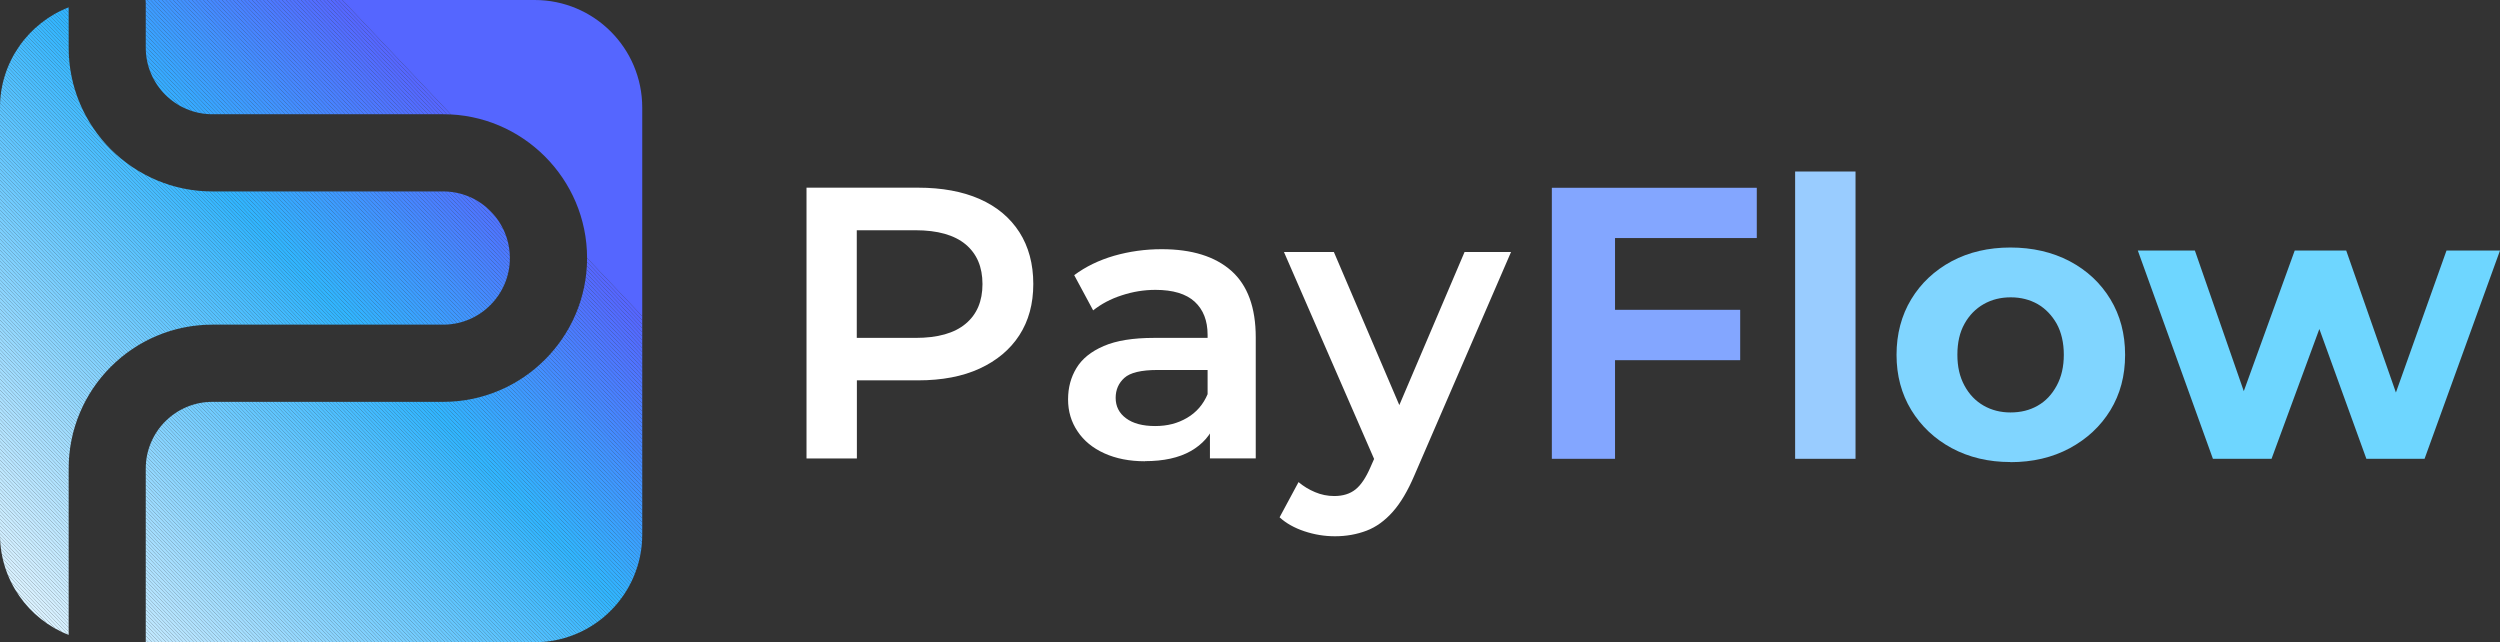 <?xml version="1.0" encoding="UTF-8"?>
<svg id="Layer_1" data-name="Layer 1" xmlns="http://www.w3.org/2000/svg" xmlns:xlink="http://www.w3.org/1999/xlink" viewBox="0 0 224.33 57.63">
  <rect x="0" y="0" width="224.33" height="57.63" fill="#333333" stroke="none"/>
  <defs>
    <style>
      .cls-1 {
        fill: #4094ff;
      }

      .cls-1, .cls-2, .cls-3, .cls-4, .cls-5, .cls-6, .cls-7, .cls-8, .cls-9, .cls-10, .cls-11, .cls-12, .cls-13, .cls-14, .cls-15, .cls-16, .cls-17, .cls-18, .cls-19, .cls-20, .cls-21, .cls-22, .cls-23, .cls-24, .cls-25, .cls-26, .cls-27, .cls-28, .cls-29, .cls-30, .cls-31, .cls-32, .cls-33, .cls-34, .cls-35, .cls-36, .cls-37, .cls-38, .cls-39, .cls-40, .cls-41, .cls-42, .cls-43, .cls-44, .cls-45, .cls-46, .cls-47, .cls-48, .cls-49, .cls-50, .cls-51, .cls-52, .cls-53, .cls-54, .cls-55, .cls-56, .cls-57, .cls-58, .cls-59, .cls-60, .cls-61, .cls-62, .cls-63, .cls-64, .cls-65, .cls-66, .cls-67, .cls-68, .cls-69, .cls-70, .cls-71, .cls-72, .cls-73, .cls-74, .cls-75, .cls-76, .cls-77, .cls-78, .cls-79, .cls-80, .cls-81, .cls-82, .cls-83, .cls-84, .cls-85, .cls-86, .cls-87, .cls-88, .cls-89, .cls-90, .cls-91, .cls-92, .cls-93, .cls-94, .cls-95, .cls-96, .cls-97, .cls-98, .cls-99, .cls-100, .cls-101, .cls-102, .cls-103, .cls-104, .cls-105, .cls-106, .cls-107, .cls-108, .cls-109, .cls-110, .cls-111, .cls-112, .cls-113, .cls-114, .cls-115, .cls-116, .cls-117, .cls-118, .cls-119, .cls-120, .cls-121, .cls-122, .cls-123, .cls-124, .cls-125, .cls-126, .cls-127, .cls-128, .cls-129, .cls-130, .cls-131, .cls-132, .cls-133, .cls-134, .cls-135, .cls-136, .cls-137, .cls-138, .cls-139, .cls-140, .cls-141, .cls-142, .cls-143, .cls-144, .cls-145, .cls-146, .cls-147, .cls-148, .cls-149, .cls-150, .cls-151, .cls-152, .cls-153, .cls-154, .cls-155, .cls-156, .cls-157, .cls-158, .cls-159, .cls-160, .cls-161, .cls-162, .cls-163, .cls-164, .cls-165, .cls-166, .cls-167, .cls-168, .cls-169, .cls-170, .cls-171, .cls-172, .cls-173, .cls-174, .cls-175, .cls-176, .cls-177, .cls-178, .cls-179, .cls-180, .cls-181, .cls-182, .cls-183, .cls-184, .cls-185, .cls-186, .cls-187, .cls-188, .cls-189, .cls-190, .cls-191, .cls-192, .cls-193, .cls-194, .cls-195, .cls-196, .cls-197, .cls-198, .cls-199, .cls-200, .cls-201, .cls-202, .cls-203, .cls-204, .cls-205, .cls-206, .cls-207, .cls-208, .cls-209, .cls-210, .cls-211, .cls-212, .cls-213, .cls-214, .cls-215, .cls-216, .cls-217, .cls-218, .cls-219, .cls-220, .cls-221, .cls-222, .cls-223, .cls-224, .cls-225, .cls-226, .cls-227, .cls-228, .cls-229, .cls-230, .cls-231, .cls-232, .cls-233, .cls-234, .cls-235, .cls-236, .cls-237, .cls-238, .cls-239, .cls-240, .cls-241, .cls-242, .cls-243, .cls-244, .cls-245, .cls-246, .cls-247, .cls-248, .cls-249, .cls-250, .cls-251, .cls-252, .cls-253, .cls-254, .cls-255, .cls-256, .cls-257, .cls-258, .cls-259, .cls-260, .cls-261, .cls-262, .cls-263, .cls-264, .cls-265, .cls-266, .cls-267, .cls-268, .cls-269, .cls-270, .cls-271, .cls-272 {
        stroke-width: 0px;
      }

      .cls-2 {
        fill: #4193ff;
      }

      .cls-3 {
        fill: #ddf3ff;
      }

      .cls-4 {
        fill: #43bbff;
      }

      .cls-5 {
        fill: #3bb9ff;
      }

      .cls-6 {
        fill: #4e76ff;
      }

      .cls-7 {
        fill: #39a4ff;
      }

      .cls-8 {
        fill: #ace1ff;
      }

      .cls-9 {
        fill: #6ecbff;
      }

      .cls-10 {
        fill: #38b8ff;
      }

      .cls-11 {
        fill: #b8e5ff;
      }

      .cls-12 {
        fill: #7cd0ff;
      }

      .cls-13 {
        fill: #daf2ff;
      }

      .cls-14 {
        fill: #8fd7ff;
      }

      .cls-15 {
        fill: #3d9aff;
      }

      .cls-16 {
        fill: #4686ff;
      }

      .cls-17 {
        fill: #36aaff;
      }

      .cls-18 {
        fill: #d8f1ff;
      }

      .cls-19 {
        fill: #cdedff;
      }

      .cls-20 {
        fill: #c2e9ff;
      }

      .cls-21 {
        fill: #6acaff;
      }

      .cls-22 {
        fill: #95d9ff;
      }

      .cls-23 {
        fill: #5468ff;
      }

      .cls-24 {
        fill: #d0eeff;
      }

      .cls-25 {
        fill: #438cff;
      }

      .cls-26 {
        fill: #3e99ff;
      }

      .cls-27 {
        fill: #87d4ff;
      }

      .cls-28 {
        fill: #5070ff;
      }

      .cls-29 {
        fill: #5ac4ff;
      }

      .cls-30 {
        fill: #ade1ff;
      }

      .cls-31 {
        fill: #97daff;
      }

      .cls-32 {
        fill: #4981ff;
      }

      .cls-33 {
        fill: #67c8ff;
      }

      .cls-34 {
        fill: #39a3ff;
      }

      .cls-35 {
        fill: #44bcff;
      }

      .cls-36 {
        fill: #3ba0ff;
      }

      .cls-37 {
        fill: #4784ff;
      }

      .cls-38 {
        fill: #526dff;
      }

      .cls-39 {
        fill: #79cfff;
      }

      .cls-40 {
        fill: #50c0ff;
      }

      .cls-41 {
        fill: #71ccff;
      }

      .cls-273 {
        clip-path: url(#clippath);
      }

      .cls-42 {
        fill: none;
      }

      .cls-43 {
        fill: #b1e3ff;
      }

      .cls-44 {
        fill: #92d8ff;
      }

      .cls-45 {
        fill: #b5e4ff;
      }

      .cls-46 {
        fill: #9cdbff;
      }

      .cls-47 {
        fill: #b7e5ff;
      }

      .cls-48 {
        fill: #83d3ff;
      }

      .cls-49 {
        fill: #81d2ff;
      }

      .cls-50 {
        fill: #b4e4ff;
      }

      .cls-51 {
        fill: #33b6ff;
      }

      .cls-52 {
        fill: #9cf;
      }

      .cls-53 {
        fill: #d3efff;
      }

      .cls-54 {
        fill: #5dc5ff;
      }

      .cls-55 {
        fill: #37b7ff;
      }

      .cls-56 {
        fill: #d4efff;
      }

      .cls-57 {
        fill: #e6f6ff;
      }

      .cls-58 {
        fill: #d5f0ff;
      }

      .cls-59 {
        fill: #65c8ff;
      }

      .cls-60 {
        fill: #d2efff;
      }

      .cls-61 {
        fill: #80d5ff;
      }

      .cls-62 {
        fill: #536aff;
      }

      .cls-63 {
        fill: #448bff;
      }

      .cls-64 {
        fill: #9edcff;
      }

      .cls-65 {
        fill: #57c3ff;
      }

      .cls-66 {
        fill: #56c2ff;
      }

      .cls-67 {
        fill: #4bbeff;
      }

      .cls-68 {
        fill: #5bc4ff;
      }

      .cls-69 {
        fill: #9bdbff;
      }

      .cls-70 {
        fill: #448aff;
      }

      .cls-71 {
        fill: #b6e5ff;
      }

      .cls-72 {
        fill: #35adff;
      }

      .cls-73 {
        fill: #4687ff;
      }

      .cls-74 {
        fill: #77ceff;
      }

      .cls-75 {
        fill: #438dff;
      }

      .cls-76 {
        fill: #5cc5ff;
      }

      .cls-77 {
        fill: #bee8ff;
      }

      .cls-78 {
        fill: #84d3ff;
      }

      .cls-79 {
        fill: #4588ff;
      }

      .cls-80 {
        fill: #5469ff;
      }

      .cls-81 {
        fill: #34afff;
      }

      .cls-82 {
        fill: #4b7bff;
      }

      .cls-83 {
        fill: #516fff;
      }

      .cls-84 {
        fill: #6bcaff;
      }

      .cls-85 {
        fill: #def3ff;
      }

      .cls-86 {
        fill: #3cb9ff;
      }

      .cls-87 {
        fill: #4cbfff;
      }

      .cls-88 {
        fill: #d7f1ff;
      }

      .cls-89 {
        fill: #a3deff;
      }

      .cls-90 {
        fill: #52c1ff;
      }

      .cls-91 {
        fill: #e9f7ff;
      }

      .cls-92 {
        fill: #4882ff;
      }

      .cls-93 {
        fill: #bae6ff;
      }

      .cls-94 {
        fill: #88d4ff;
      }

      .cls-95 {
        fill: #59c3ff;
      }

      .cls-96 {
        fill: #afe2ff;
      }

      .cls-97 {
        fill: #39b8ff;
      }

      .cls-98 {
        fill: #ceedff;
      }

      .cls-99 {
        fill: #a4deff;
      }

      .cls-100 {
        fill: #3d9cff;
      }

      .cls-101 {
        fill: #e3f5ff;
      }

      .cls-102 {
        fill: #a2ddff;
      }

      .cls-103 {
        fill: #75ceff;
      }

      .cls-104 {
        fill: #abe1ff;
      }

      .cls-105 {
        fill: #93d8ff;
      }

      .cls-106 {
        fill: #5ec5ff;
      }

      .cls-107 {
        fill: #33b0ff;
      }

      .cls-108 {
        fill: #62c7ff;
      }

      .cls-109 {
        fill: #6fcbff;
      }

      .cls-274 {
        clip-path: url(#clippath-1);
      }

      .cls-275 {
        clip-path: url(#clippath-3);
      }

      .cls-276 {
        clip-path: url(#clippath-2);
      }

      .cls-110 {
        fill: #47bdff;
      }

      .cls-111 {
        fill: #4dbfff;
      }

      .cls-112 {
        fill: #99daff;
      }

      .cls-113 {
        fill: #55c2ff;
      }

      .cls-114 {
        fill: #dff3ff;
      }

      .cls-115 {
        fill: #4a7eff;
      }

      .cls-116 {
        fill: #b0e2ff;
      }

      .cls-117 {
        fill: #ebf8ff;
      }

      .cls-118 {
        fill: #9ddcff;
      }

      .cls-119 {
        fill: #a8e0ff;
      }

      .cls-120 {
        fill: #8cd6ff;
      }

      .cls-121 {
        fill: #8ad5ff;
      }

      .cls-122 {
        fill: #3aa1ff;
      }

      .cls-123 {
        fill: #4e75ff;
      }

      .cls-124 {
        fill: #33b1ff;
      }

      .cls-125 {
        fill: #51c1ff;
      }

      .cls-126 {
        fill: #4c79ff;
      }

      .cls-127 {
        fill: #56f;
      }

      .cls-128 {
        fill: #c4eaff;
      }

      .cls-129 {
        fill: #7bd0ff;
      }

      .cls-130 {
        fill: #aee2ff;
      }

      .cls-131 {
        fill: #d6f0ff;
      }

      .cls-132 {
        fill: #4d78ff;
      }

      .cls-133 {
        fill: #a7dfff;
      }

      .cls-134 {
        fill: #e4f5ff;
      }

      .cls-135 {
        fill: #438fff;
      }

      .cls-136 {
        fill: #3f97ff;
      }

      .cls-137 {
        fill: #a9e0ff;
      }

      .cls-138 {
        fill: #64c7ff;
      }

      .cls-139 {
        fill: #caecff;
      }

      .cls-140 {
        fill: #38a6ff;
      }

      .cls-141 {
        fill: #6ed6ff;
      }

      .cls-142 {
        fill: #34aeff;
      }

      .cls-143 {
        fill: #37a7ff;
      }

      .cls-144 {
        fill: #78cfff;
      }

      .cls-145 {
        fill: #cfeeff;
      }

      .cls-146 {
        fill: #31b5ff;
      }

      .cls-147 {
        fill: #86d4ff;
      }

      .cls-148 {
        fill: #e0f4ff;
      }

      .cls-149 {
        fill: #36abff;
      }

      .cls-150 {
        fill: #e5f6ff;
      }

      .cls-151 {
        fill: #4f72ff;
      }

      .cls-152 {
        fill: #58c3ff;
      }

      .cls-153 {
        fill: #91d8ff;
      }

      .cls-154 {
        fill: #4b7cff;
      }

      .cls-155 {
        fill: #3f96ff;
      }

      .cls-156 {
        fill: #4a7dff;
      }

      .cls-157 {
        fill: #c5eaff;
      }

      .cls-158 {
        fill: #5071ff;
      }

      .cls-159 {
        fill: #3c9eff;
      }

      .cls-160 {
        fill: #72ccff;
      }

      .cls-161 {
        fill: #38a5ff;
      }

      .cls-162 {
        fill: #6dcbff;
      }

      .cls-163 {
        fill: #e7f6ff;
      }

      .cls-164 {
        fill: #b2e3ff;
      }

      .cls-165 {
        fill: #41bbff;
      }

      .cls-166 {
        fill: #d9f1ff;
      }

      .cls-167 {
        fill: #53c1ff;
      }

      .cls-168 {
        fill: #83a6ff;
      }

      .cls-169 {
        fill: #96d9ff;
      }

      .cls-170 {
        fill: #b9e6ff;
      }

      .cls-171 {
        fill: #9fdcff;
      }

      .cls-172 {
        fill: #eaf7ff;
      }

      .cls-173 {
        fill: #35b6ff;
      }

      .cls-174 {
        fill: #54c2ff;
      }

      .cls-175 {
        fill: #32b2ff;
      }

      .cls-176 {
        fill: #74cdff;
      }

      .cls-177 {
        fill: #36b7ff;
      }

      .cls-178 {
        fill: #60c6ff;
      }

      .cls-179 {
        fill: #89d5ff;
      }

      .cls-180 {
        fill: #cbecff;
      }

      .cls-181 {
        fill: #4192ff;
      }

      .cls-182 {
        fill: #85d3ff;
      }

      .cls-183 {
        fill: #3e98ff;
      }

      .cls-184 {
        fill: #32b3ff;
      }

      .cls-185 {
        fill: #6ccaff;
      }

      .cls-186 {
        fill: #35acff;
      }

      .cls-187 {
        fill: #e1f4ff;
      }

      .cls-188 {
        fill: #4c7aff;
      }

      .cls-189 {
        fill: #ecf8ff;
      }

      .cls-190 {
        fill: #4f73ff;
      }

      .cls-191 {
        fill: #46bdff;
      }

      .cls-192 {
        fill: #497fff;
      }

      .cls-193 {
        fill: #9adbff;
      }

      .cls-194 {
        fill: #69c9ff;
      }

      .cls-195 {
        fill: #80d2ff;
      }

      .cls-196 {
        fill: #516eff;
      }

      .cls-197 {
        fill: #3ebaff;
      }

      .cls-198 {
        fill: #76ceff;
      }

      .cls-199 {
        fill: #3d9bff;
      }

      .cls-200 {
        fill: #c1e9ff;
      }

      .cls-201 {
        fill: #90d7ff;
      }

      .cls-202 {
        fill: #e2f5ff;
      }

      .cls-203 {
        fill: #73cdff;
      }

      .cls-204 {
        fill: #7dd0ff;
      }

      .cls-205 {
        fill: #63c7ff;
      }

      .cls-206 {
        fill: #dcf2ff;
      }

      .cls-207 {
        fill: #dbf2ff;
      }

      .cls-208 {
        fill: #bfe8ff;
      }

      .cls-209 {
        fill: #4291ff;
      }

      .cls-210 {
        fill: #61c6ff;
      }

      .cls-211 {
        fill: #7fd1ff;
      }

      .cls-212 {
        fill: #c0e8ff;
      }

      .cls-213 {
        fill: #a1ddff;
      }

      .cls-214 {
        fill: #8bd5ff;
      }

      .cls-215 {
        fill: #5fc6ff;
      }

      .cls-216 {
        fill: #45bcff;
      }

      .cls-217 {
        fill: #34b6ff;
      }

      .cls-218 {
        fill: #48bdff;
      }

      .cls-219 {
        fill: #37a9ff;
      }

      .cls-220 {
        fill: #3c9dff;
      }

      .cls-221 {
        fill: #bce7ff;
      }

      .cls-222 {
        fill: #a5dfff;
      }

      .cls-223 {
        fill: #d1eeff;
      }

      .cls-224 {
        fill: #49beff;
      }

      .cls-225 {
        fill: #4883ff;
      }

      .cls-226 {
        fill: #4d77ff;
      }

      .cls-227 {
        fill: #536bff;
      }

      .cls-228 {
        fill: #4095ff;
      }

      .cls-229 {
        fill: #5567ff;
      }

      .cls-230 {
        fill: #82d2ff;
      }

      .cls-231 {
        fill: #3aa2ff;
      }

      .cls-232 {
        fill: #4589ff;
      }

      .cls-233 {
        fill: #7acfff;
      }

      .cls-234 {
        fill: #c9ecff;
      }

      .cls-235 {
        fill: #3fbaff;
      }

      .cls-236 {
        fill: #c8ebff;
      }

      .cls-237 {
        fill: #7ed1ff;
      }

      .cls-238 {
        fill: #c3e9ff;
      }

      .cls-239 {
        fill: #37a8ff;
      }

      .cls-240 {
        fill: #ccedff;
      }

      .cls-241 {
        fill: #b3e4ff;
      }

      .cls-242 {
        fill: #32b5ff;
      }

      .cls-243 {
        fill: #a0ddff;
      }

      .cls-244 {
        fill: #4f74ff;
      }

      .cls-245 {
        fill: #fff;
      }

      .cls-246 {
        fill: #e8f7ff;
      }

      .cls-247 {
        fill: #c7ebff;
      }

      .cls-248 {
        fill: #3b9fff;
      }

      .cls-249 {
        fill: #526cff;
      }

      .cls-250 {
        fill: #3ab8ff;
      }

      .cls-251 {
        fill: #42bbff;
      }

      .cls-252 {
        fill: #70ccff;
      }

      .cls-253 {
        fill: #bde7ff;
      }

      .cls-254 {
        fill: #94d9ff;
      }

      .cls-255 {
        fill: #4ebfff;
      }

      .cls-256 {
        fill: #4fc0ff;
      }

      .cls-257 {
        fill: #40baff;
      }

      .cls-258 {
        fill: #4290ff;
      }

      .cls-259 {
        fill: #c6eaff;
      }

      .cls-260 {
        fill: #3db9ff;
      }

      .cls-261 {
        fill: #31b4ff;
      }

      .cls-262 {
        fill: #8ed7ff;
      }

      .cls-263 {
        fill: #edf9ff;
      }

      .cls-264 {
        fill: #4abeff;
      }

      .cls-265 {
        fill: #66c8ff;
      }

      .cls-266 {
        fill: #68c9ff;
      }

      .cls-267 {
        fill: #4785ff;
      }

      .cls-268 {
        fill: #a6dfff;
      }

      .cls-269 {
        fill: #8dd6ff;
      }

      .cls-270 {
        fill: #4980ff;
      }

      .cls-271 {
        fill: #aae0ff;
      }

      .cls-272 {
        fill: #bbe6ff;
      }
    </style>
    <clipPath id="clippath">
      <path class="cls-42" d="M57.63,9.66v38.3c0,5.34-4.32,9.67-9.66,9.67H13.08v-15.59c0-3.3,2.68-5.98,5.98-5.98h20.72c7.11,0,12.9-5.79,12.9-12.9s-5.79-12.91-12.9-12.91h-20.72c-3.3,0-5.98-2.68-5.98-5.97V.34c0-.12,0-.23-.02-.34h34.91c5.34,0,9.66,4.32,9.66,9.66Z"/>
    </clipPath>
    <clipPath id="clippath-1">
      <path class="cls-42" d="M57.63,9.66v38.3c0,5.34-4.32,9.67-9.66,9.67H9.67c-1.24,0-2.42-.23-3.51-.66-3.6-1.4-6.16-4.91-6.16-9.01V9.66C0,5.56,2.56,2.06,6.16.66,7.25.23,8.43,0,9.67,0h38.3C53.31,0,57.63,4.32,57.63,9.66Z"/>
    </clipPath>
    <clipPath id="clippath-2">
      <path class="cls-42" d="M45.75,23.16c0,3.29-2.68,5.97-5.97,5.97h-20.72c-7.12,0-12.9,5.79-12.9,12.91v14.93C2.56,55.57,0,52.06,0,47.96V9.66C0,5.56,2.56,2.06,6.16.66v3.62c0,7.11,5.78,12.9,12.9,12.9h20.72c3.29,0,5.97,2.68,5.97,5.98Z"/>
    </clipPath>
    <clipPath id="clippath-3">
      <path class="cls-42" d="M57.63,9.66v38.3c0,5.34-4.32,9.67-9.66,9.67H9.67c-1.24,0-2.42-.23-3.51-.66-3.6-1.4-6.16-4.91-6.16-9.01V9.66C0,5.56,2.56,2.06,6.16.66,7.25.23,8.43,0,9.67,0h38.3C53.31,0,57.63,4.32,57.63,9.66Z"/>
    </clipPath>
  </defs>
  <g>
    <path class="cls-245" d="M72.37,41.14v-24.3h10c2.15,0,4,.34,5.54,1.02,1.54.68,2.72,1.67,3.56,2.97.83,1.3,1.25,2.85,1.25,4.65s-.42,3.31-1.25,4.6c-.83,1.28-2.02,2.28-3.56,2.99-1.54.71-3.38,1.06-5.54,1.06h-7.46l1.98-2.08v9.09h-4.51ZM76.88,32.54l-1.98-2.22h7.25c1.99,0,3.49-.42,4.5-1.27,1.01-.84,1.51-2.03,1.51-3.56s-.5-2.71-1.51-3.56c-1.01-.84-2.51-1.27-4.5-1.27h-7.25l1.98-2.22v14.09Z"/>
    <path class="cls-245" d="M102.74,41.39c-1.39,0-2.6-.24-3.64-.71-1.04-.47-1.85-1.13-2.41-1.98-.57-.84-.85-1.8-.85-2.86s.25-1.98.75-2.81c.5-.83,1.31-1.49,2.45-1.98,1.13-.49,2.64-.73,4.51-.73h5.38v2.88h-5.07c-1.46,0-2.45.24-2.97.71-.52.47-.78,1.07-.78,1.79,0,.76.31,1.38.94,1.84.62.46,1.49.69,2.6.69s2.02-.24,2.86-.73,1.46-1.2,1.86-2.15l.69,2.6c-.42,1.09-1.16,1.93-2.22,2.53-1.06.6-2.43.9-4.1.9ZM108.57,41.14v-3.78l-.21-.76v-6.56c0-1.27-.39-2.26-1.16-2.97-.78-.71-1.95-1.06-3.52-1.06-1.02,0-2.02.16-3.02.49-1,.32-1.85.78-2.57,1.35l-1.7-3.16c1.02-.76,2.21-1.34,3.58-1.74,1.37-.39,2.79-.59,4.27-.59,2.71,0,4.79.65,6.25,1.94,1.46,1.3,2.19,3.29,2.19,5.97v10.86h-4.1Z"/>
    <path class="cls-245" d="M119.78,48.12c-.93,0-1.84-.15-2.74-.45-.9-.3-1.64-.72-2.22-1.25l1.7-3.16c.44.37.93.67,1.48.9.54.23,1.12.35,1.72.35.79,0,1.42-.2,1.91-.59.49-.39.94-1.06,1.35-2.01l1.04-2.36.42-.56,6.98-16.38h4.17l-8.68,20.06c-.58,1.36-1.22,2.45-1.93,3.25-.71.8-1.49,1.37-2.36,1.7s-1.81.5-2.83.5ZM123.57,41.8l-8.36-19.19h4.48l6.84,16-2.95,3.19Z"/>
  </g>
  <rect class="cls-52" x="161.08" y="15.39" width="5.42" height="25.78"/>
  <polygon class="cls-168" points="139.25 16.85 157.64 16.85 157.64 21.36 144.92 21.36 144.92 27.8 156.15 27.8 156.15 32.32 144.92 32.32 144.92 41.17 139.25 41.17 139.25 16.85"/>
  <path class="cls-61" d="M180.4,41.46c-1.97,0-3.72-.42-5.27-1.25-1.54-.83-2.75-1.98-3.63-3.42-.88-1.45-1.32-3.1-1.32-4.95s.44-3.54,1.32-4.99c.88-1.45,2.09-2.58,3.63-3.41,1.54-.82,3.3-1.23,5.27-1.23s3.76.41,5.32,1.23c1.55.82,2.77,1.96,3.65,3.41.88,1.45,1.32,3.11,1.32,4.99s-.44,3.53-1.32,4.97c-.88,1.44-2.1,2.57-3.65,3.41-1.55.83-3.32,1.25-5.32,1.25ZM180.4,37.01c.93,0,1.74-.2,2.45-.61.71-.4,1.27-1,1.7-1.79.43-.79.64-1.71.64-2.78s-.22-2.02-.64-2.78c-.43-.76-1-1.35-1.7-1.76-.71-.4-1.51-.61-2.42-.61s-1.71.2-2.43.61c-.72.41-1.29.99-1.72,1.76-.43.77-.64,1.69-.64,2.78s.21,1.99.64,2.78c.43.79,1,1.38,1.72,1.79.72.41,1.52.61,2.4.61Z"/>
  <polygon class="cls-141" points="224.33 22.48 217.56 41.17 212.34 41.17 208.12 29.52 203.83 41.17 198.57 41.17 191.83 22.48 196.95 22.48 201.34 35.1 205.91 22.48 210.53 22.48 214.99 35.22 219.53 22.48 224.33 22.48"/>
  <g class="cls-273">
    <g class="cls-274">
      <polygon class="cls-263" points="0 57.44 .18 57.63 0 57.63 0 57.44"/>
      <polygon class="cls-189" points="0 57.11 .49 57.63 .18 57.63 0 57.44 0 57.11"/>
      <polygon class="cls-117" points="0 56.78 .81 57.63 .49 57.63 0 57.11 0 56.78"/>
      <polygon class="cls-172" points="0 56.45 1.12 57.63 .81 57.63 0 56.78 0 56.45"/>
      <polygon class="cls-91" points="0 56.12 1.43 57.63 1.12 57.63 0 56.45 0 56.12"/>
      <polygon class="cls-246" points="0 55.79 1.75 57.63 1.43 57.63 0 56.12 0 55.79"/>
      <polygon class="cls-163" points="0 55.46 2.06 57.63 1.75 57.63 0 55.79 0 55.46"/>
      <polygon class="cls-57" points="0 55.13 2.37 57.63 2.06 57.63 0 55.46 0 55.13"/>
      <polygon class="cls-150" points="0 54.8 2.68 57.63 2.37 57.63 0 55.13 0 54.8"/>
      <polygon class="cls-134" points="0 54.47 3 57.63 2.68 57.63 0 54.8 0 54.47"/>
      <polygon class="cls-101" points="0 54.14 3.31 57.63 3 57.63 0 54.47 0 54.14"/>
      <polygon class="cls-202" points="0 53.81 3.62 57.63 3.31 57.63 0 54.14 0 53.81"/>
      <polygon class="cls-187" points="0 53.48 3.94 57.63 3.62 57.63 0 53.81 0 53.48"/>
      <polygon class="cls-148" points="0 53.15 4.25 57.63 3.94 57.63 0 53.48 0 53.15"/>
      <polygon class="cls-114" points="0 52.82 4.56 57.63 4.25 57.63 0 53.15 0 52.82"/>
      <polygon class="cls-85" points="0 52.49 4.88 57.63 4.56 57.63 0 52.82 0 52.49"/>
      <polygon class="cls-3" points="0 52.16 5.19 57.63 4.88 57.63 0 52.49 0 52.16"/>
      <polygon class="cls-206" points="0 51.83 5.5 57.63 5.19 57.63 0 52.16 0 51.83"/>
      <polygon class="cls-207" points="0 51.5 5.82 57.63 5.5 57.63 0 51.83 0 51.5"/>
      <polygon class="cls-13" points="0 51.17 6.13 57.63 5.82 57.63 0 51.5 0 51.17"/>
      <polygon class="cls-166" points="0 50.84 6.44 57.63 6.13 57.63 0 51.17 0 50.84"/>
      <polygon class="cls-18" points="0 50.51 6.76 57.63 6.44 57.63 0 50.84 0 50.51"/>
      <polygon class="cls-88" points="0 50.18 7.07 57.63 6.76 57.63 0 50.51 0 50.18"/>
      <polygon class="cls-131" points="0 49.85 7.38 57.63 7.07 57.63 0 50.18 0 49.85"/>
      <polygon class="cls-58" points="0 49.52 7.69 57.63 7.38 57.63 0 49.85 0 49.52"/>
      <polygon class="cls-56" points="0 49.19 8.01 57.63 7.69 57.63 0 49.52 0 49.19"/>
      <polygon class="cls-53" points="0 48.86 8.32 57.63 8.01 57.63 0 49.19 0 48.86"/>
      <polygon class="cls-60" points="0 48.53 8.63 57.63 8.32 57.63 0 48.86 0 48.53"/>
      <polygon class="cls-223" points="0 48.2 8.95 57.63 8.63 57.63 0 48.53 0 48.2"/>
      <polygon class="cls-24" points="0 47.87 9.26 57.63 8.95 57.63 0 48.2 0 47.87"/>
      <polygon class="cls-145" points="0 47.54 9.57 57.63 9.26 57.63 0 47.87 0 47.54"/>
      <polygon class="cls-98" points="0 47.21 9.89 57.63 9.57 57.63 0 47.54 0 47.21"/>
      <polygon class="cls-19" points="0 46.88 10.2 57.63 9.89 57.63 0 47.21 0 46.88"/>
      <polygon class="cls-240" points="0 46.55 10.51 57.63 10.2 57.63 0 46.88 0 46.55"/>
      <polygon class="cls-180" points="0 46.22 10.83 57.63 10.51 57.63 0 46.55 0 46.22"/>
      <polygon class="cls-139" points="0 45.89 11.14 57.63 10.83 57.63 0 46.22 0 45.89"/>
      <polygon class="cls-234" points="0 45.56 11.45 57.63 11.14 57.63 0 45.89 0 45.56"/>
      <polygon class="cls-236" points="0 45.23 11.77 57.63 11.45 57.63 0 45.56 0 45.23"/>
      <polygon class="cls-247" points="0 44.9 12.08 57.63 11.77 57.63 0 45.23 0 44.9"/>
      <polygon class="cls-259" points="0 44.57 12.39 57.63 12.08 57.63 0 44.9 0 44.57"/>
      <polygon class="cls-157" points="0 44.24 12.7 57.63 12.39 57.63 0 44.57 0 44.24"/>
      <polygon class="cls-128" points="0 43.91 13.02 57.63 12.7 57.63 0 44.24 0 43.91"/>
      <polygon class="cls-238" points="0 43.58 13.33 57.63 13.02 57.63 0 43.91 0 43.58"/>
      <polygon class="cls-20" points="0 43.25 13.64 57.63 13.33 57.63 0 43.58 0 43.25"/>
      <polygon class="cls-200" points="0 42.92 13.96 57.63 13.64 57.63 0 43.25 0 42.92"/>
      <polygon class="cls-212" points="0 42.58 14.27 57.63 13.96 57.63 0 42.92 0 42.58"/>
      <polygon class="cls-208" points="0 42.25 14.58 57.63 14.27 57.63 0 42.58 0 42.25"/>
      <polygon class="cls-77" points="0 41.92 14.9 57.63 14.58 57.63 0 42.25 0 41.92"/>
      <polygon class="cls-253" points="0 41.59 15.21 57.63 14.9 57.63 0 41.92 0 41.59"/>
      <polygon class="cls-221" points="0 41.26 15.52 57.63 15.21 57.63 0 41.59 0 41.26"/>
      <polygon class="cls-272" points="0 40.93 15.84 57.63 15.52 57.63 0 41.26 0 40.93"/>
      <polygon class="cls-93" points="0 40.6 16.15 57.63 15.84 57.63 0 40.93 0 40.6"/>
      <polygon class="cls-170" points="0 40.27 16.46 57.63 16.15 57.63 0 40.6 0 40.27"/>
      <polygon class="cls-11" points="0 39.94 16.77 57.63 16.46 57.63 0 40.27 0 39.94"/>
      <polygon class="cls-47" points="0 39.61 17.09 57.63 16.77 57.63 0 39.94 0 39.61"/>
      <polygon class="cls-71" points="0 39.28 17.4 57.63 17.09 57.63 0 39.61 0 39.28"/>
      <polygon class="cls-45" points="0 38.95 17.71 57.63 17.4 57.63 0 39.28 0 38.95"/>
      <polygon class="cls-50" points="0 38.62 18.03 57.63 17.71 57.63 0 38.95 0 38.62"/>
      <polygon class="cls-241" points="0 38.29 18.34 57.63 18.03 57.63 0 38.62 0 38.29"/>
      <polygon class="cls-164" points="0 37.96 18.65 57.63 18.34 57.63 0 38.29 0 37.96"/>
      <polygon class="cls-43" points="0 37.63 18.97 57.63 18.65 57.63 0 37.96 0 37.63"/>
      <polygon class="cls-116" points="0 37.3 19.28 57.63 18.97 57.63 0 37.63 0 37.3"/>
      <polygon class="cls-96" points="0 36.97 19.59 57.63 19.28 57.63 0 37.3 0 36.97"/>
      <polygon class="cls-130" points="0 36.64 19.91 57.63 19.59 57.63 0 36.97 0 36.64"/>
      <polygon class="cls-30" points="0 36.31 20.22 57.63 19.91 57.63 0 36.64 0 36.31"/>
      <polygon class="cls-8" points="0 35.98 20.53 57.63 20.22 57.63 0 36.31 0 35.98"/>
      <polygon class="cls-104" points="0 35.65 20.85 57.63 20.53 57.63 0 35.98 0 35.65"/>
      <polygon class="cls-271" points="0 35.32 21.16 57.63 20.85 57.63 0 35.65 0 35.32"/>
      <polygon class="cls-137" points="0 34.99 21.47 57.63 21.16 57.63 0 35.32 0 34.99"/>
      <polygon class="cls-119" points="0 34.66 21.78 57.63 21.47 57.63 0 34.99 0 34.66"/>
      <polygon class="cls-133" points="0 34.33 22.1 57.63 21.78 57.63 0 34.66 0 34.33"/>
      <polygon class="cls-268" points="0 34 22.41 57.63 22.1 57.63 0 34.33 0 34"/>
      <polygon class="cls-222" points="0 33.67 22.72 57.63 22.41 57.63 0 34 0 33.67"/>
      <polygon class="cls-99" points="0 33.34 23.04 57.63 22.72 57.63 0 33.67 0 33.34"/>
      <polygon class="cls-89" points="0 33.01 23.35 57.63 23.04 57.63 0 33.34 0 33.01"/>
      <polygon class="cls-102" points="0 32.68 23.66 57.63 23.35 57.63 0 33.01 0 32.68"/>
      <polygon class="cls-213" points="0 32.35 23.98 57.63 23.66 57.63 0 32.68 0 32.35"/>
      <polygon class="cls-243" points="0 32.02 24.29 57.63 23.98 57.63 0 32.35 0 32.02"/>
      <polygon class="cls-171" points="0 31.69 24.6 57.63 24.29 57.63 0 32.02 0 31.69"/>
      <polygon class="cls-64" points="0 31.36 24.92 57.63 24.6 57.63 0 31.69 0 31.36"/>
      <polygon class="cls-118" points="0 31.03 25.23 57.63 24.92 57.63 0 31.36 0 31.03"/>
      <polygon class="cls-46" points="0 30.7 25.54 57.63 25.23 57.63 0 31.03 0 30.7"/>
      <polygon class="cls-69" points="0 30.37 25.86 57.63 25.54 57.63 0 30.7 0 30.37"/>
      <polygon class="cls-193" points="0 30.04 26.17 57.63 25.86 57.63 0 30.37 0 30.04"/>
      <polygon class="cls-112" points="0 29.71 26.48 57.63 26.17 57.63 0 30.04 0 29.71"/>
      <polygon class="cls-31" points="0 29.38 26.79 57.63 26.48 57.63 0 29.71 0 29.38"/>
      <polygon class="cls-169" points="0 29.05 27.11 57.63 26.79 57.63 0 29.38 0 29.05"/>
      <polygon class="cls-22" points="0 28.72 27.42 57.63 27.11 57.63 0 29.05 0 28.72"/>
      <polygon class="cls-254" points="0 28.39 27.73 57.63 27.42 57.63 0 28.72 0 28.39"/>
      <polygon class="cls-105" points="0 28.06 28.05 57.63 27.73 57.63 0 28.39 0 28.06"/>
      <polygon class="cls-44" points="0 27.73 28.36 57.63 28.05 57.63 0 28.06 0 27.73"/>
      <polygon class="cls-153" points="0 27.4 28.67 57.63 28.36 57.63 0 27.73 0 27.4"/>
      <polygon class="cls-201" points="0 27.07 28.99 57.63 28.67 57.63 0 27.4 0 27.07"/>
      <polygon class="cls-14" points="0 26.74 29.3 57.63 28.99 57.63 0 27.07 0 26.74"/>
      <polygon class="cls-262" points="0 26.41 29.61 57.63 29.3 57.63 0 26.74 0 26.41"/>
      <polygon class="cls-269" points="0 26.08 29.93 57.63 29.61 57.63 0 26.41 0 26.08"/>
      <polygon class="cls-120" points="0 25.75 30.24 57.63 29.93 57.63 0 26.08 0 25.75"/>
      <polygon class="cls-214" points="0 25.42 30.55 57.63 30.24 57.63 0 25.75 0 25.42"/>
      <polygon class="cls-121" points="0 25.09 30.86 57.63 30.55 57.63 0 25.42 0 25.09"/>
      <polygon class="cls-179" points="0 24.76 31.18 57.63 30.86 57.63 0 25.09 0 24.76"/>
      <polygon class="cls-94" points="0 24.43 31.49 57.63 31.18 57.63 0 24.76 0 24.43"/>
      <polygon class="cls-27" points="0 24.1 31.8 57.63 31.49 57.63 0 24.43 0 24.1"/>
      <polygon class="cls-147" points="0 23.77 32.12 57.63 31.8 57.63 0 24.1 0 23.77"/>
      <polygon class="cls-182" points="0 23.44 32.43 57.63 32.12 57.63 0 23.77 0 23.44"/>
      <polygon class="cls-78" points="0 23.11 32.74 57.63 32.43 57.63 0 23.44 0 23.11"/>
      <polygon class="cls-48" points="0 22.78 33.06 57.63 32.74 57.63 0 23.11 0 22.78"/>
      <polygon class="cls-230" points="0 22.45 33.37 57.63 33.06 57.63 0 22.78 0 22.45"/>
      <polygon class="cls-49" points="0 22.12 33.68 57.63 33.37 57.63 0 22.45 0 22.12"/>
      <polygon class="cls-195" points="0 21.79 34 57.63 33.68 57.63 0 22.12 0 21.79"/>
      <polygon class="cls-211" points="0 21.46 34.31 57.63 34 57.63 0 21.79 0 21.46"/>
      <polygon class="cls-237" points="0 21.13 34.62 57.63 34.31 57.63 0 21.46 0 21.13"/>
      <polygon class="cls-204" points="0 20.8 34.94 57.63 34.62 57.63 0 21.13 0 20.8"/>
      <polygon class="cls-12" points="0 20.47 35.25 57.63 34.94 57.63 0 20.8 0 20.47"/>
      <polygon class="cls-129" points="0 20.14 35.56 57.63 35.25 57.63 0 20.47 0 20.14"/>
      <polygon class="cls-233" points="0 19.81 35.87 57.63 35.56 57.63 0 20.14 0 19.81"/>
      <polygon class="cls-39" points="0 19.48 36.19 57.63 35.87 57.63 0 19.81 0 19.48"/>
      <polygon class="cls-144" points="0 19.15 36.5 57.63 36.19 57.63 0 19.48 0 19.15"/>
      <polygon class="cls-74" points="0 18.82 36.81 57.63 36.5 57.63 0 19.15 0 18.82"/>
      <polygon class="cls-198" points="0 18.49 37.13 57.63 36.81 57.63 0 18.82 0 18.49"/>
      <polygon class="cls-103" points="0 18.16 37.44 57.63 37.13 57.63 0 18.49 0 18.16"/>
      <polygon class="cls-176" points="0 17.83 37.75 57.63 37.44 57.63 0 18.16 0 17.83"/>
      <polygon class="cls-203" points="0 17.5 38.07 57.63 37.75 57.63 0 17.83 0 17.5"/>
      <polygon class="cls-160" points="0 17.16 38.38 57.63 38.07 57.63 0 17.5 0 17.16"/>
      <polygon class="cls-41" points="0 16.83 38.69 57.63 38.38 57.63 0 17.16 0 16.83"/>
      <polygon class="cls-252" points="0 16.5 39.01 57.63 38.69 57.63 0 16.83 0 16.5"/>
      <polygon class="cls-109" points="0 16.17 39.32 57.63 39.01 57.63 0 16.5 0 16.17"/>
      <polygon class="cls-9" points="0 15.84 39.63 57.63 39.32 57.63 0 16.17 0 15.84"/>
      <polygon class="cls-162" points="0 15.51 39.95 57.63 39.63 57.63 0 15.84 0 15.51"/>
      <polygon class="cls-185" points="0 15.18 40.26 57.63 39.95 57.63 0 15.51 0 15.18"/>
      <polygon class="cls-84" points="0 14.85 40.57 57.63 40.26 57.63 0 15.18 0 14.85"/>
      <polygon class="cls-21" points="0 14.52 40.88 57.63 40.57 57.63 0 14.85 0 14.52"/>
      <polygon class="cls-194" points="0 14.19 41.2 57.63 40.88 57.63 0 14.52 0 14.19"/>
      <polygon class="cls-266" points="0 13.86 41.51 57.63 41.2 57.63 0 14.19 0 13.86"/>
      <polygon class="cls-33" points="0 13.53 41.82 57.63 41.51 57.63 0 13.86 0 13.53"/>
      <polygon class="cls-265" points="0 13.2 42.14 57.63 41.82 57.63 0 13.53 0 13.2"/>
      <polygon class="cls-59" points="0 12.87 42.45 57.63 42.14 57.63 0 13.2 0 12.87"/>
      <polygon class="cls-138" points="0 12.54 42.76 57.63 42.45 57.63 0 12.87 0 12.54"/>
      <polygon class="cls-205" points="0 12.21 43.08 57.63 42.76 57.63 0 12.54 0 12.21"/>
      <polygon class="cls-108" points="0 11.88 43.39 57.63 43.08 57.63 0 12.21 0 11.88"/>
      <polygon class="cls-210" points="0 11.55 43.7 57.63 43.39 57.63 0 11.88 0 11.55"/>
      <polygon class="cls-178" points="0 11.22 44.02 57.63 43.7 57.63 0 11.55 0 11.22"/>
      <polygon class="cls-215" points="0 10.89 44.33 57.63 44.02 57.63 0 11.22 0 10.89"/>
      <polygon class="cls-106" points="0 10.56 44.64 57.63 44.33 57.63 0 10.89 0 10.56"/>
      <polygon class="cls-54" points="0 10.23 44.95 57.63 44.64 57.63 0 10.56 0 10.23"/>
      <polygon class="cls-76" points="0 9.9 45.27 57.63 44.95 57.63 0 10.23 0 9.9"/>
      <polygon class="cls-68" points="0 9.57 45.58 57.63 45.27 57.63 0 9.9 0 9.57"/>
      <polygon class="cls-29" points="0 9.24 45.89 57.63 45.58 57.63 0 9.57 0 9.24"/>
      <polygon class="cls-95" points="0 8.91 46.21 57.63 45.89 57.63 0 9.24 0 8.91"/>
      <polygon class="cls-152" points="0 8.58 46.52 57.63 46.21 57.63 0 8.91 0 8.58"/>
      <polygon class="cls-65" points="0 8.25 46.83 57.63 46.52 57.63 0 8.58 0 8.25"/>
      <polygon class="cls-66" points="0 7.92 47.15 57.63 46.83 57.63 0 8.25 0 7.92"/>
      <polygon class="cls-113" points="0 7.59 47.46 57.63 47.15 57.63 0 7.92 0 7.59"/>
      <polygon class="cls-174" points="0 7.26 47.77 57.63 47.46 57.63 0 7.59 0 7.26"/>
      <polygon class="cls-167" points="0 6.93 48.09 57.63 47.77 57.63 0 7.26 0 6.93"/>
      <polygon class="cls-90" points="0 6.6 48.4 57.63 48.09 57.63 0 6.93 0 6.6"/>
      <polygon class="cls-125" points="0 6.27 48.71 57.63 48.4 57.63 0 6.6 0 6.27"/>
      <polygon class="cls-40" points="0 5.94 49.03 57.63 48.71 57.63 0 6.27 0 5.94"/>
      <polygon class="cls-256" points="0 5.61 49.34 57.63 49.03 57.63 0 5.94 0 5.61"/>
      <polygon class="cls-255" points="0 5.28 49.65 57.63 49.34 57.63 0 5.61 0 5.28"/>
      <polygon class="cls-111" points="0 4.95 49.96 57.63 49.65 57.63 0 5.28 0 4.95"/>
      <polygon class="cls-87" points="0 4.62 50.28 57.63 49.96 57.63 0 4.95 0 4.62"/>
      <polygon class="cls-67" points="0 4.29 50.59 57.63 50.28 57.63 0 4.62 0 4.29"/>
      <polygon class="cls-264" points="0 3.96 50.9 57.63 50.59 57.63 0 4.29 0 3.96"/>
      <polygon class="cls-224" points="0 3.63 51.22 57.63 50.9 57.63 0 3.96 0 3.63"/>
      <polygon class="cls-218" points="0 3.3 51.53 57.63 51.22 57.63 0 3.63 0 3.3"/>
      <polygon class="cls-110" points="0 2.97 51.84 57.63 51.53 57.63 0 3.3 0 2.97"/>
      <polygon class="cls-191" points="0 2.64 52.16 57.63 51.84 57.63 0 2.97 0 2.64"/>
      <polygon class="cls-216" points="0 2.31 52.47 57.63 52.16 57.63 0 2.64 0 2.31"/>
      <polygon class="cls-35" points="0 1.98 52.78 57.63 52.47 57.63 0 2.31 0 1.98"/>
      <polygon class="cls-4" points="0 1.73 .04 1.69 53.1 57.63 52.78 57.63 0 1.98 0 1.73"/>
      <polygon class="cls-251" points=".04 1.69 .21 1.54 53.41 57.63 53.1 57.63 .04 1.69"/>
      <polygon class="cls-165" points=".21 1.54 .37 1.38 53.72 57.63 53.41 57.63 .21 1.54"/>
      <polygon class="cls-257" points=".37 1.38 .54 1.22 54.04 57.63 53.72 57.63 .37 1.38"/>
      <polygon class="cls-235" points=".54 1.22 .7 1.07 54.35 57.63 54.04 57.63 .54 1.22"/>
      <polygon class="cls-197" points=".7 1.07 .87 .91 54.66 57.63 54.35 57.63 .7 1.07"/>
      <polygon class="cls-260" points=".87 .91 1.03 .75 54.97 57.63 54.66 57.63 .87 .91"/>
      <polygon class="cls-86" points="1.03 .75 1.2 .6 55.29 57.63 54.97 57.63 1.03 .75"/>
      <polygon class="cls-5" points="1.2 .6 1.36 .44 55.6 57.63 55.29 57.63 1.2 .6"/>
      <polygon class="cls-250" points="1.36 .44 1.53 .29 55.91 57.63 55.6 57.63 1.36 .44"/>
      <polygon class="cls-97" points="1.53 .29 1.69 .13 56.22 57.63 56.22 57.63 55.91 57.63 1.53 .29"/>
      <polygon class="cls-10" points="1.69 .13 1.83 0 1.88 0 56.39 57.47 56.22 57.63 1.69 .13"/>
      <polygon class="cls-55" points="2.19 0 56.55 57.31 56.39 57.47 1.88 0 2.19 0"/>
      <polygon class="cls-177" points="2.51 0 56.72 57.16 56.55 57.31 2.19 0 2.51 0"/>
      <polygon class="cls-173" points="2.82 0 56.88 57 56.72 57.16 2.51 0 2.82 0"/>
      <polygon class="cls-217" points="3.13 0 57.05 56.84 56.88 57 2.82 0 3.13 0"/>
      <polygon class="cls-51" points="3.45 0 57.21 56.69 57.05 56.84 3.13 0 3.45 0"/>
      <polygon class="cls-242" points="3.76 0 57.38 56.53 57.21 56.69 3.45 0 3.76 0"/>
      <polygon class="cls-146" points="4.07 0 57.54 56.37 57.38 56.53 3.76 0 4.07 0"/>
      <polygon class="cls-146" points="4.41 0 57.63 56.11 57.63 56.29 57.54 56.37 4.07 0 4.41 0"/>
      <polygon class="cls-261" points="4.75 0 57.63 55.76 57.63 56.11 4.41 0 4.75 0"/>
      <polygon class="cls-184" points="5.08 0 57.63 55.4 57.63 55.76 4.75 0 5.08 0"/>
      <polygon class="cls-175" points="5.42 0 57.63 55.05 57.63 55.4 5.08 0 5.42 0"/>
      <polygon class="cls-124" points="5.76 0 57.63 54.69 57.63 55.05 5.42 0 5.76 0"/>
      <polygon class="cls-107" points="6.1 0 57.63 54.34 57.63 54.69 5.76 0 6.1 0"/>
      <polygon class="cls-81" points="6.43 0 57.63 53.98 57.63 54.34 6.1 0 6.43 0"/>
      <polygon class="cls-142" points="6.77 0 57.63 53.62 57.63 53.98 6.43 0 6.77 0"/>
      <polygon class="cls-72" points="7.11 0 57.63 53.27 57.63 53.62 6.77 0 7.11 0"/>
      <polygon class="cls-186" points="7.44 0 57.63 52.91 57.63 53.27 7.11 0 7.44 0"/>
      <polygon class="cls-149" points="7.78 0 57.63 52.56 57.63 52.91 7.44 0 7.78 0"/>
      <polygon class="cls-17" points="8.12 0 57.63 52.2 57.63 52.56 7.78 0 8.12 0"/>
      <polygon class="cls-219" points="8.46 0 57.63 51.85 57.63 52.2 8.12 0 8.46 0"/>
      <polygon class="cls-239" points="8.79 0 57.63 51.49 57.63 51.85 8.46 0 8.79 0"/>
      <polygon class="cls-143" points="9.13 0 57.63 51.14 57.63 51.49 8.79 0 9.13 0"/>
      <polygon class="cls-140" points="9.47 0 57.63 50.78 57.63 51.14 9.13 0 9.47 0"/>
      <polygon class="cls-161" points="9.81 0 57.63 50.42 57.63 50.78 9.47 0 9.81 0"/>
      <polygon class="cls-7" points="10.14 0 57.63 50.07 57.63 50.42 9.81 0 10.14 0"/>
      <polygon class="cls-34" points="10.48 0 57.63 49.71 57.63 50.07 10.14 0 10.48 0"/>
      <polygon class="cls-231" points="10.82 0 57.63 49.36 57.63 49.71 10.48 0 10.82 0"/>
      <polygon class="cls-122" points="11.15 0 57.63 49 57.63 49.36 10.82 0 11.15 0"/>
      <polygon class="cls-36" points="11.49 0 57.63 48.65 57.63 49 11.15 0 11.49 0"/>
      <polygon class="cls-248" points="11.83 0 57.63 48.29 57.63 48.65 11.49 0 11.83 0"/>
      <polygon class="cls-159" points="12.17 0 57.63 47.94 57.63 48.29 11.83 0 12.17 0"/>
      <polygon class="cls-220" points="12.5 0 57.63 47.58 57.63 47.94 12.17 0 12.5 0"/>
      <polygon class="cls-100" points="12.84 0 57.63 47.23 57.63 47.58 12.5 0 12.84 0"/>
      <polygon class="cls-199" points="13.18 0 57.63 46.87 57.63 47.23 12.84 0 13.18 0"/>
      <polygon class="cls-15" points="13.51 0 57.63 46.51 57.63 46.87 13.18 0 13.51 0"/>
      <polygon class="cls-26" points="13.85 0 57.63 46.16 57.63 46.51 13.51 0 13.85 0"/>
      <polygon class="cls-183" points="14.19 0 57.63 45.8 57.63 46.16 13.85 0 14.19 0"/>
      <polygon class="cls-136" points="14.53 0 57.63 45.45 57.63 45.8 14.19 0 14.53 0"/>
      <polygon class="cls-155" points="14.86 0 57.63 45.09 57.63 45.45 14.53 0 14.86 0"/>
      <polygon class="cls-228" points="15.2 0 57.63 44.74 57.63 45.09 14.86 0 15.2 0"/>
      <polygon class="cls-1" points="15.54 0 57.63 44.38 57.63 44.74 15.2 0 15.54 0"/>
      <polygon class="cls-2" points="15.87 0 57.63 44.03 57.63 44.38 15.54 0 15.87 0"/>
      <polygon class="cls-181" points="16.21 0 57.63 43.67 57.63 44.03 15.87 0 16.21 0"/>
      <polygon class="cls-209" points="16.55 0 57.63 43.31 57.63 43.67 16.21 0 16.55 0"/>
      <polygon class="cls-258" points="16.89 0 57.63 42.96 57.63 43.31 16.55 0 16.89 0"/>
      <polygon class="cls-135" points="17.22 0 57.63 42.6 57.63 42.96 16.89 0 17.22 0"/>
      <polygon class="cls-75" points="17.56 0 57.63 42.25 57.63 42.6 17.22 0 17.56 0"/>
      <polygon class="cls-25" points="17.9 0 57.63 41.89 57.63 42.25 17.56 0 17.9 0"/>
      <polygon class="cls-63" points="18.24 0 57.63 41.54 57.63 41.89 17.9 0 18.24 0"/>
      <polygon class="cls-70" points="18.57 0 57.63 41.18 57.63 41.54 18.24 0 18.57 0"/>
      <polygon class="cls-232" points="18.91 0 57.63 40.83 57.63 41.18 18.57 0 18.91 0"/>
      <polygon class="cls-79" points="19.25 0 57.63 40.47 57.63 40.83 18.91 0 19.25 0"/>
      <polygon class="cls-73" points="19.58 0 57.63 40.11 57.63 40.47 19.25 0 19.58 0"/>
      <polygon class="cls-16" points="19.92 0 57.63 39.76 57.63 40.11 19.58 0 19.92 0"/>
      <polygon class="cls-267" points="20.26 0 57.63 39.4 57.63 39.76 19.92 0 20.26 0"/>
      <polygon class="cls-37" points="20.6 0 57.63 39.05 57.63 39.4 20.26 0 20.6 0"/>
      <polygon class="cls-225" points="20.93 0 57.63 38.69 57.63 39.05 20.6 0 20.93 0"/>
      <polygon class="cls-92" points="21.27 0 57.63 38.34 57.63 38.69 20.93 0 21.27 0"/>
      <polygon class="cls-32" points="21.61 0 57.63 37.98 57.63 38.34 21.27 0 21.61 0"/>
      <polygon class="cls-270" points="21.94 0 57.63 37.63 57.63 37.98 21.61 0 21.94 0"/>
      <polygon class="cls-192" points="22.28 0 57.63 37.27 57.63 37.63 21.94 0 22.28 0"/>
      <polygon class="cls-115" points="22.62 0 57.63 36.91 57.63 37.27 22.28 0 22.62 0"/>
      <polygon class="cls-156" points="22.96 0 57.63 36.56 57.63 36.91 22.62 0 22.96 0"/>
      <polygon class="cls-154" points="23.29 0 57.63 36.2 57.63 36.56 22.96 0 23.29 0"/>
      <polygon class="cls-82" points="23.63 0 57.63 35.85 57.63 36.2 23.29 0 23.63 0"/>
      <polygon class="cls-188" points="23.97 0 57.63 35.49 57.63 35.85 23.63 0 23.97 0"/>
      <polygon class="cls-126" points="24.3 0 57.63 35.14 57.63 35.49 23.97 0 24.3 0"/>
      <polygon class="cls-132" points="24.64 0 57.63 34.78 57.63 35.14 24.3 0 24.64 0"/>
      <polygon class="cls-226" points="24.98 0 57.63 34.43 57.63 34.78 24.64 0 24.98 0"/>
      <polygon class="cls-6" points="25.32 0 57.63 34.07 57.63 34.43 24.98 0 25.32 0"/>
      <polygon class="cls-123" points="25.65 0 57.63 33.72 57.63 34.07 25.32 0 25.65 0"/>
      <polygon class="cls-244" points="25.99 0 57.63 33.36 57.63 33.72 25.65 0 25.99 0"/>
      <polygon class="cls-190" points="26.33 0 57.63 33 57.63 33.36 25.99 0 26.33 0"/>
      <polygon class="cls-151" points="26.67 0 57.63 32.65 57.63 33 26.33 0 26.67 0"/>
      <polygon class="cls-158" points="27 0 57.63 32.29 57.63 32.65 26.67 0 27 0"/>
      <polygon class="cls-28" points="27.34 0 57.63 31.94 57.63 32.29 27 0 27.34 0"/>
      <polygon class="cls-83" points="27.68 0 57.63 31.58 57.63 31.94 27.34 0 27.68 0"/>
      <polygon class="cls-196" points="28.01 0 57.63 31.23 57.63 31.58 27.68 0 28.01 0"/>
      <polygon class="cls-38" points="28.35 0 57.63 30.87 57.63 31.23 28.01 0 28.35 0"/>
      <polygon class="cls-249" points="28.69 0 57.63 30.52 57.63 30.87 28.35 0 28.69 0"/>
      <polygon class="cls-227" points="29.03 0 57.63 30.16 57.63 30.52 28.69 0 29.03 0"/>
      <polygon class="cls-62" points="29.36 0 57.63 29.8 57.63 30.16 29.03 0 29.36 0"/>
      <polygon class="cls-80" points="29.7 0 57.63 29.45 57.63 29.8 29.36 0 29.7 0"/>
      <polygon class="cls-23" points="30.04 0 57.63 29.09 57.63 29.45 29.7 0 30.04 0"/>
      <polygon class="cls-229" points="30.37 0 57.63 28.74 57.63 29.09 30.04 0 30.37 0"/>
      <polygon class="cls-127" points="30.71 0 57.63 28.38 57.63 28.74 30.37 0 30.71 0"/>
      <polygon class="cls-127" points="57.63 28.38 30.71 0 57.63 0 57.63 28.38"/>
    </g>
  </g>
  <g class="cls-276">
    <g class="cls-275">
      <polygon class="cls-263" points="0 57.44 .18 57.63 0 57.63 0 57.44"/>
      <polygon class="cls-189" points="0 57.11 .49 57.63 .18 57.63 0 57.44 0 57.11"/>
      <polygon class="cls-117" points="0 56.78 .81 57.63 .49 57.63 0 57.11 0 56.78"/>
      <polygon class="cls-172" points="0 56.45 1.12 57.63 .81 57.63 0 56.78 0 56.45"/>
      <polygon class="cls-91" points="0 56.12 1.43 57.63 1.12 57.63 0 56.45 0 56.12"/>
      <polygon class="cls-246" points="0 55.79 1.75 57.63 1.43 57.63 0 56.12 0 55.79"/>
      <polygon class="cls-163" points="0 55.46 2.06 57.63 1.75 57.63 0 55.79 0 55.46"/>
      <polygon class="cls-57" points="0 55.13 2.37 57.63 2.06 57.63 0 55.46 0 55.13"/>
      <polygon class="cls-150" points="0 54.8 2.68 57.63 2.37 57.63 0 55.13 0 54.8"/>
      <polygon class="cls-134" points="0 54.47 3 57.63 2.68 57.63 0 54.8 0 54.47"/>
      <polygon class="cls-101" points="0 54.14 3.31 57.63 3 57.63 0 54.47 0 54.14"/>
      <polygon class="cls-202" points="0 53.81 3.62 57.63 3.31 57.63 0 54.14 0 53.81"/>
      <polygon class="cls-187" points="0 53.48 3.94 57.63 3.62 57.63 0 53.81 0 53.48"/>
      <polygon class="cls-148" points="0 53.15 4.25 57.63 3.94 57.63 0 53.48 0 53.15"/>
      <polygon class="cls-114" points="0 52.82 4.56 57.63 4.25 57.63 0 53.15 0 52.82"/>
      <polygon class="cls-85" points="0 52.49 4.88 57.63 4.56 57.63 0 52.82 0 52.49"/>
      <polygon class="cls-3" points="0 52.16 5.19 57.63 4.88 57.63 0 52.49 0 52.16"/>
      <polygon class="cls-206" points="0 51.83 5.5 57.63 5.19 57.63 0 52.16 0 51.83"/>
      <polygon class="cls-207" points="0 51.5 5.82 57.63 5.5 57.63 0 51.83 0 51.5"/>
      <polygon class="cls-13" points="0 51.17 6.13 57.63 5.82 57.63 0 51.5 0 51.17"/>
      <polygon class="cls-166" points="0 50.84 6.44 57.63 6.13 57.63 0 51.17 0 50.84"/>
      <polygon class="cls-18" points="0 50.51 6.76 57.63 6.44 57.63 0 50.84 0 50.51"/>
      <polygon class="cls-88" points="0 50.18 7.07 57.63 6.76 57.63 0 50.51 0 50.18"/>
      <polygon class="cls-131" points="0 49.85 7.38 57.63 7.07 57.63 0 50.18 0 49.85"/>
      <polygon class="cls-58" points="0 49.52 7.69 57.63 7.38 57.63 0 49.85 0 49.52"/>
      <polygon class="cls-56" points="0 49.19 8.01 57.63 7.69 57.63 0 49.52 0 49.19"/>
      <polygon class="cls-53" points="0 48.86 8.32 57.63 8.01 57.63 0 49.19 0 48.86"/>
      <polygon class="cls-60" points="0 48.53 8.63 57.63 8.32 57.63 0 48.86 0 48.53"/>
      <polygon class="cls-223" points="0 48.2 8.95 57.63 8.63 57.63 0 48.53 0 48.2"/>
      <polygon class="cls-24" points="0 47.87 9.26 57.63 8.95 57.63 0 48.2 0 47.87"/>
      <polygon class="cls-145" points="0 47.54 9.57 57.63 9.26 57.63 0 47.87 0 47.54"/>
      <polygon class="cls-98" points="0 47.21 9.89 57.63 9.57 57.63 0 47.54 0 47.21"/>
      <polygon class="cls-19" points="0 46.88 10.2 57.63 9.89 57.63 0 47.21 0 46.88"/>
      <polygon class="cls-240" points="0 46.55 10.51 57.63 10.2 57.63 0 46.88 0 46.55"/>
      <polygon class="cls-180" points="0 46.22 10.83 57.63 10.51 57.63 0 46.55 0 46.22"/>
      <polygon class="cls-139" points="0 45.89 11.14 57.63 10.83 57.63 0 46.22 0 45.89"/>
      <polygon class="cls-234" points="0 45.56 11.45 57.63 11.14 57.63 0 45.89 0 45.56"/>
      <polygon class="cls-236" points="0 45.23 11.77 57.63 11.45 57.63 0 45.56 0 45.23"/>
      <polygon class="cls-247" points="0 44.9 12.08 57.63 11.77 57.63 0 45.23 0 44.9"/>
      <polygon class="cls-259" points="0 44.57 12.39 57.63 12.08 57.63 0 44.9 0 44.57"/>
      <polygon class="cls-157" points="0 44.24 12.7 57.63 12.39 57.63 0 44.57 0 44.24"/>
      <polygon class="cls-128" points="0 43.91 13.02 57.63 12.7 57.63 0 44.24 0 43.91"/>
      <polygon class="cls-238" points="0 43.58 13.33 57.63 13.02 57.63 0 43.91 0 43.58"/>
      <polygon class="cls-20" points="0 43.25 13.64 57.63 13.33 57.63 0 43.58 0 43.25"/>
      <polygon class="cls-200" points="0 42.92 13.96 57.63 13.64 57.63 0 43.25 0 42.92"/>
      <polygon class="cls-212" points="0 42.58 14.27 57.63 13.96 57.63 0 42.92 0 42.58"/>
      <polygon class="cls-208" points="0 42.25 14.58 57.63 14.27 57.63 0 42.58 0 42.25"/>
      <polygon class="cls-77" points="0 41.92 14.9 57.63 14.58 57.63 0 42.25 0 41.92"/>
      <polygon class="cls-253" points="0 41.59 15.21 57.63 14.9 57.63 0 41.92 0 41.59"/>
      <polygon class="cls-221" points="0 41.26 15.52 57.63 15.21 57.63 0 41.59 0 41.26"/>
      <polygon class="cls-272" points="0 40.93 15.84 57.63 15.52 57.63 0 41.26 0 40.93"/>
      <polygon class="cls-93" points="0 40.6 16.15 57.63 15.84 57.63 0 40.93 0 40.6"/>
      <polygon class="cls-170" points="0 40.27 16.46 57.63 16.15 57.63 0 40.6 0 40.27"/>
      <polygon class="cls-11" points="0 39.94 16.77 57.63 16.46 57.63 0 40.27 0 39.94"/>
      <polygon class="cls-47" points="0 39.61 17.09 57.63 16.77 57.63 0 39.94 0 39.61"/>
      <polygon class="cls-71" points="0 39.28 17.4 57.63 17.09 57.63 0 39.61 0 39.28"/>
      <polygon class="cls-45" points="0 38.95 17.71 57.63 17.4 57.63 0 39.28 0 38.95"/>
      <polygon class="cls-50" points="0 38.62 18.03 57.63 17.71 57.63 0 38.95 0 38.62"/>
      <polygon class="cls-241" points="0 38.29 18.34 57.63 18.03 57.63 0 38.62 0 38.29"/>
      <polygon class="cls-164" points="0 37.96 18.65 57.63 18.34 57.63 0 38.29 0 37.96"/>
      <polygon class="cls-43" points="0 37.63 18.97 57.63 18.65 57.63 0 37.96 0 37.63"/>
      <polygon class="cls-116" points="0 37.3 19.28 57.63 18.97 57.63 0 37.63 0 37.3"/>
      <polygon class="cls-96" points="0 36.97 19.59 57.63 19.28 57.63 0 37.3 0 36.97"/>
      <polygon class="cls-130" points="0 36.64 19.91 57.63 19.59 57.63 0 36.97 0 36.64"/>
      <polygon class="cls-30" points="0 36.31 20.22 57.63 19.91 57.63 0 36.64 0 36.31"/>
      <polygon class="cls-8" points="0 35.98 20.53 57.63 20.22 57.63 0 36.31 0 35.98"/>
      <polygon class="cls-104" points="0 35.65 20.85 57.63 20.53 57.63 0 35.98 0 35.65"/>
      <polygon class="cls-271" points="0 35.32 21.16 57.63 20.85 57.63 0 35.65 0 35.32"/>
      <polygon class="cls-137" points="0 34.99 21.47 57.63 21.16 57.63 0 35.32 0 34.99"/>
      <polygon class="cls-119" points="0 34.66 21.78 57.63 21.47 57.63 0 34.99 0 34.66"/>
      <polygon class="cls-133" points="0 34.33 22.1 57.63 21.78 57.63 0 34.66 0 34.33"/>
      <polygon class="cls-268" points="0 34 22.41 57.63 22.1 57.63 0 34.33 0 34"/>
      <polygon class="cls-222" points="0 33.67 22.72 57.63 22.41 57.63 0 34 0 33.67"/>
      <polygon class="cls-99" points="0 33.34 23.04 57.63 22.72 57.63 0 33.67 0 33.34"/>
      <polygon class="cls-89" points="0 33.01 23.35 57.63 23.04 57.63 0 33.34 0 33.01"/>
      <polygon class="cls-102" points="0 32.68 23.66 57.63 23.35 57.63 0 33.01 0 32.68"/>
      <polygon class="cls-213" points="0 32.35 23.98 57.63 23.66 57.63 0 32.68 0 32.35"/>
      <polygon class="cls-243" points="0 32.02 24.29 57.63 23.98 57.63 0 32.35 0 32.02"/>
      <polygon class="cls-171" points="0 31.69 24.6 57.63 24.29 57.63 0 32.02 0 31.69"/>
      <polygon class="cls-64" points="0 31.36 24.92 57.63 24.6 57.63 0 31.69 0 31.36"/>
      <polygon class="cls-118" points="0 31.03 25.23 57.63 24.92 57.63 0 31.36 0 31.03"/>
      <polygon class="cls-46" points="0 30.7 25.54 57.63 25.23 57.63 0 31.03 0 30.7"/>
      <polygon class="cls-69" points="0 30.37 25.86 57.63 25.54 57.63 0 30.7 0 30.37"/>
      <polygon class="cls-193" points="0 30.04 26.17 57.63 25.86 57.63 0 30.37 0 30.04"/>
      <polygon class="cls-112" points="0 29.71 26.48 57.63 26.17 57.63 0 30.04 0 29.71"/>
      <polygon class="cls-31" points="0 29.38 26.79 57.63 26.48 57.63 0 29.71 0 29.38"/>
      <polygon class="cls-169" points="0 29.05 27.11 57.63 26.79 57.63 0 29.38 0 29.05"/>
      <polygon class="cls-22" points="0 28.72 27.42 57.63 27.11 57.63 0 29.05 0 28.72"/>
      <polygon class="cls-254" points="0 28.39 27.73 57.63 27.42 57.63 0 28.72 0 28.39"/>
      <polygon class="cls-105" points="0 28.06 28.05 57.63 27.73 57.63 0 28.39 0 28.06"/>
      <polygon class="cls-44" points="0 27.73 28.36 57.63 28.05 57.63 0 28.06 0 27.73"/>
      <polygon class="cls-153" points="0 27.4 28.67 57.63 28.36 57.63 0 27.73 0 27.4"/>
      <polygon class="cls-201" points="0 27.07 28.99 57.63 28.67 57.63 0 27.4 0 27.07"/>
      <polygon class="cls-14" points="0 26.74 29.3 57.63 28.99 57.63 0 27.07 0 26.74"/>
      <polygon class="cls-262" points="0 26.41 29.61 57.63 29.3 57.63 0 26.74 0 26.41"/>
      <polygon class="cls-269" points="0 26.08 29.93 57.63 29.61 57.63 0 26.41 0 26.08"/>
      <polygon class="cls-120" points="0 25.75 30.24 57.63 29.93 57.63 0 26.08 0 25.75"/>
      <polygon class="cls-214" points="0 25.42 30.55 57.63 30.24 57.63 0 25.75 0 25.42"/>
      <polygon class="cls-121" points="0 25.09 30.86 57.63 30.55 57.63 0 25.42 0 25.09"/>
      <polygon class="cls-179" points="0 24.76 31.18 57.63 30.86 57.63 0 25.09 0 24.76"/>
      <polygon class="cls-94" points="0 24.43 31.49 57.63 31.18 57.63 0 24.76 0 24.43"/>
      <polygon class="cls-27" points="0 24.1 31.8 57.63 31.49 57.63 0 24.43 0 24.1"/>
      <polygon class="cls-147" points="0 23.77 32.12 57.63 31.8 57.63 0 24.1 0 23.77"/>
      <polygon class="cls-182" points="0 23.44 32.43 57.63 32.12 57.63 0 23.77 0 23.44"/>
      <polygon class="cls-78" points="0 23.11 32.74 57.63 32.43 57.63 0 23.44 0 23.11"/>
      <polygon class="cls-48" points="0 22.78 33.06 57.63 32.74 57.63 0 23.11 0 22.78"/>
      <polygon class="cls-230" points="0 22.45 33.37 57.63 33.06 57.63 0 22.78 0 22.45"/>
      <polygon class="cls-49" points="0 22.12 33.68 57.63 33.37 57.63 0 22.45 0 22.12"/>
      <polygon class="cls-195" points="0 21.79 34 57.63 33.68 57.63 0 22.12 0 21.79"/>
      <polygon class="cls-211" points="0 21.46 34.31 57.63 34 57.63 0 21.79 0 21.46"/>
      <polygon class="cls-237" points="0 21.13 34.62 57.63 34.31 57.63 0 21.46 0 21.13"/>
      <polygon class="cls-204" points="0 20.8 34.94 57.63 34.62 57.63 0 21.13 0 20.8"/>
      <polygon class="cls-12" points="0 20.47 35.25 57.63 34.94 57.63 0 20.8 0 20.47"/>
      <polygon class="cls-129" points="0 20.14 35.56 57.63 35.25 57.63 0 20.47 0 20.14"/>
      <polygon class="cls-233" points="0 19.81 35.87 57.63 35.56 57.63 0 20.14 0 19.81"/>
      <polygon class="cls-39" points="0 19.48 36.19 57.63 35.87 57.63 0 19.81 0 19.48"/>
      <polygon class="cls-144" points="0 19.15 36.5 57.63 36.19 57.63 0 19.48 0 19.15"/>
      <polygon class="cls-74" points="0 18.82 36.81 57.63 36.5 57.63 0 19.15 0 18.82"/>
      <polygon class="cls-198" points="0 18.49 37.13 57.63 36.81 57.63 0 18.82 0 18.49"/>
      <polygon class="cls-103" points="0 18.16 37.44 57.63 37.13 57.63 0 18.49 0 18.16"/>
      <polygon class="cls-176" points="0 17.83 37.75 57.63 37.44 57.63 0 18.16 0 17.83"/>
      <polygon class="cls-203" points="0 17.5 38.07 57.63 37.75 57.63 0 17.83 0 17.5"/>
      <polygon class="cls-160" points="0 17.16 38.38 57.63 38.07 57.63 0 17.5 0 17.16"/>
      <polygon class="cls-41" points="0 16.83 38.69 57.63 38.38 57.63 0 17.16 0 16.83"/>
      <polygon class="cls-252" points="0 16.5 39.01 57.63 38.69 57.63 0 16.83 0 16.5"/>
      <polygon class="cls-109" points="0 16.17 39.32 57.63 39.01 57.63 0 16.5 0 16.17"/>
      <polygon class="cls-9" points="0 15.84 39.63 57.63 39.32 57.63 0 16.17 0 15.84"/>
      <polygon class="cls-162" points="0 15.51 39.95 57.63 39.63 57.63 0 15.84 0 15.51"/>
      <polygon class="cls-185" points="0 15.18 40.26 57.63 39.95 57.63 0 15.51 0 15.18"/>
      <polygon class="cls-84" points="0 14.85 40.57 57.63 40.26 57.63 0 15.18 0 14.85"/>
      <polygon class="cls-21" points="0 14.52 40.88 57.63 40.57 57.63 0 14.85 0 14.52"/>
      <polygon class="cls-194" points="0 14.19 41.2 57.63 40.88 57.63 0 14.52 0 14.19"/>
      <polygon class="cls-266" points="0 13.86 41.51 57.63 41.2 57.63 0 14.19 0 13.86"/>
      <polygon class="cls-33" points="0 13.53 41.82 57.63 41.51 57.63 0 13.86 0 13.53"/>
      <polygon class="cls-265" points="0 13.2 42.14 57.63 41.82 57.63 0 13.53 0 13.2"/>
      <polygon class="cls-59" points="0 12.87 42.45 57.63 42.14 57.63 0 13.2 0 12.87"/>
      <polygon class="cls-138" points="0 12.54 42.76 57.63 42.45 57.63 0 12.87 0 12.54"/>
      <polygon class="cls-205" points="0 12.21 43.08 57.63 42.76 57.63 0 12.54 0 12.21"/>
      <polygon class="cls-108" points="0 11.88 43.39 57.63 43.08 57.63 0 12.21 0 11.88"/>
      <polygon class="cls-210" points="0 11.55 43.7 57.63 43.39 57.63 0 11.88 0 11.55"/>
      <polygon class="cls-178" points="0 11.22 44.02 57.63 43.7 57.63 0 11.55 0 11.22"/>
      <polygon class="cls-215" points="0 10.89 44.33 57.63 44.02 57.63 0 11.22 0 10.89"/>
      <polygon class="cls-106" points="0 10.56 44.64 57.63 44.33 57.63 0 10.89 0 10.56"/>
      <polygon class="cls-54" points="0 10.23 44.95 57.63 44.64 57.63 0 10.56 0 10.23"/>
      <polygon class="cls-76" points="0 9.9 45.27 57.63 44.95 57.63 0 10.23 0 9.9"/>
      <polygon class="cls-68" points="0 9.57 45.58 57.63 45.27 57.63 0 9.9 0 9.57"/>
      <polygon class="cls-29" points="0 9.24 45.89 57.63 45.58 57.63 0 9.57 0 9.24"/>
      <polygon class="cls-95" points="0 8.91 46.21 57.63 45.89 57.63 0 9.24 0 8.91"/>
      <polygon class="cls-152" points="0 8.58 46.52 57.63 46.21 57.63 0 8.91 0 8.58"/>
      <polygon class="cls-65" points="0 8.25 46.83 57.63 46.52 57.63 0 8.58 0 8.25"/>
      <polygon class="cls-66" points="0 7.92 47.15 57.63 46.83 57.63 0 8.25 0 7.92"/>
      <polygon class="cls-113" points="0 7.59 47.46 57.63 47.15 57.63 0 7.92 0 7.59"/>
      <polygon class="cls-174" points="0 7.26 47.77 57.63 47.46 57.63 0 7.59 0 7.26"/>
      <polygon class="cls-167" points="0 6.93 48.09 57.63 47.77 57.63 0 7.26 0 6.93"/>
      <polygon class="cls-90" points="0 6.6 48.4 57.63 48.09 57.63 0 6.93 0 6.6"/>
      <polygon class="cls-125" points="0 6.27 48.71 57.63 48.4 57.63 0 6.6 0 6.27"/>
      <polygon class="cls-40" points="0 5.94 49.03 57.63 48.71 57.63 0 6.27 0 5.94"/>
      <polygon class="cls-256" points="0 5.61 49.34 57.63 49.03 57.63 0 5.94 0 5.61"/>
      <polygon class="cls-255" points="0 5.28 49.65 57.63 49.34 57.63 0 5.61 0 5.28"/>
      <polygon class="cls-111" points="0 4.95 49.96 57.63 49.65 57.63 0 5.28 0 4.95"/>
      <polygon class="cls-87" points="0 4.62 50.28 57.63 49.96 57.63 0 4.95 0 4.62"/>
      <polygon class="cls-67" points="0 4.29 50.59 57.63 50.28 57.63 0 4.62 0 4.29"/>
      <polygon class="cls-264" points="0 3.96 50.9 57.63 50.59 57.63 0 4.29 0 3.96"/>
      <polygon class="cls-224" points="0 3.63 51.22 57.63 50.9 57.63 0 3.96 0 3.63"/>
      <polygon class="cls-218" points="0 3.3 51.53 57.63 51.22 57.63 0 3.63 0 3.3"/>
      <polygon class="cls-110" points="0 2.97 51.84 57.63 51.53 57.63 0 3.3 0 2.97"/>
      <polygon class="cls-191" points="0 2.64 52.16 57.63 51.84 57.63 0 2.97 0 2.64"/>
      <polygon class="cls-216" points="0 2.31 52.47 57.63 52.16 57.63 0 2.64 0 2.31"/>
      <polygon class="cls-35" points="0 1.98 52.78 57.63 52.47 57.63 0 2.31 0 1.98"/>
      <polygon class="cls-4" points="0 1.73 .04 1.69 53.1 57.63 52.78 57.63 0 1.98 0 1.73"/>
      <polygon class="cls-251" points=".04 1.69 .21 1.54 53.41 57.63 53.1 57.63 .04 1.69"/>
      <polygon class="cls-165" points=".21 1.54 .37 1.38 53.72 57.63 53.41 57.63 .21 1.54"/>
      <polygon class="cls-257" points=".37 1.38 .54 1.22 54.04 57.63 53.72 57.63 .37 1.38"/>
      <polygon class="cls-235" points=".54 1.22 .7 1.07 54.35 57.63 54.04 57.63 .54 1.22"/>
      <polygon class="cls-197" points=".7 1.07 .87 .91 54.66 57.63 54.35 57.63 .7 1.07"/>
      <polygon class="cls-260" points=".87 .91 1.03 .75 54.97 57.63 54.66 57.63 .87 .91"/>
      <polygon class="cls-86" points="1.03 .75 1.2 .6 55.29 57.63 54.97 57.63 1.03 .75"/>
      <polygon class="cls-5" points="1.2 .6 1.36 .44 55.6 57.63 55.29 57.63 1.2 .6"/>
      <polygon class="cls-250" points="1.36 .44 1.53 .29 55.91 57.63 55.6 57.63 1.36 .44"/>
      <polygon class="cls-97" points="1.53 .29 1.69 .13 56.22 57.63 56.22 57.63 55.91 57.63 1.53 .29"/>
      <polygon class="cls-10" points="1.69 .13 1.83 0 1.88 0 56.39 57.47 56.22 57.63 1.69 .13"/>
      <polygon class="cls-55" points="2.19 0 56.55 57.31 56.39 57.47 1.88 0 2.19 0"/>
      <polygon class="cls-177" points="2.51 0 56.72 57.16 56.55 57.31 2.19 0 2.51 0"/>
      <polygon class="cls-173" points="2.82 0 56.88 57 56.72 57.16 2.51 0 2.82 0"/>
      <polygon class="cls-217" points="3.13 0 57.05 56.84 56.88 57 2.82 0 3.13 0"/>
      <polygon class="cls-51" points="3.45 0 57.21 56.69 57.05 56.84 3.13 0 3.45 0"/>
      <polygon class="cls-242" points="3.76 0 57.38 56.53 57.21 56.69 3.45 0 3.76 0"/>
      <polygon class="cls-146" points="4.07 0 57.54 56.37 57.38 56.53 3.76 0 4.07 0"/>
      <polygon class="cls-146" points="4.41 0 57.63 56.11 57.63 56.29 57.54 56.37 4.07 0 4.41 0"/>
      <polygon class="cls-261" points="4.75 0 57.63 55.76 57.63 56.11 4.41 0 4.75 0"/>
      <polygon class="cls-184" points="5.08 0 57.63 55.4 57.63 55.76 4.75 0 5.08 0"/>
      <polygon class="cls-175" points="5.42 0 57.63 55.05 57.63 55.4 5.08 0 5.42 0"/>
      <polygon class="cls-124" points="5.76 0 57.63 54.69 57.63 55.05 5.42 0 5.76 0"/>
      <polygon class="cls-107" points="6.1 0 57.63 54.34 57.63 54.69 5.76 0 6.1 0"/>
      <polygon class="cls-81" points="6.43 0 57.63 53.98 57.63 54.34 6.1 0 6.43 0"/>
      <polygon class="cls-142" points="6.77 0 57.63 53.62 57.63 53.98 6.43 0 6.77 0"/>
      <polygon class="cls-72" points="7.11 0 57.63 53.27 57.63 53.62 6.77 0 7.11 0"/>
      <polygon class="cls-186" points="7.44 0 57.63 52.91 57.63 53.27 7.11 0 7.44 0"/>
      <polygon class="cls-149" points="7.78 0 57.63 52.56 57.63 52.91 7.44 0 7.78 0"/>
      <polygon class="cls-17" points="8.12 0 57.63 52.2 57.63 52.56 7.78 0 8.12 0"/>
      <polygon class="cls-219" points="8.46 0 57.63 51.85 57.63 52.2 8.12 0 8.46 0"/>
      <polygon class="cls-239" points="8.79 0 57.63 51.49 57.63 51.85 8.46 0 8.79 0"/>
      <polygon class="cls-143" points="9.13 0 57.63 51.14 57.63 51.49 8.79 0 9.13 0"/>
      <polygon class="cls-140" points="9.47 0 57.63 50.78 57.63 51.14 9.13 0 9.47 0"/>
      <polygon class="cls-161" points="9.81 0 57.63 50.42 57.63 50.78 9.47 0 9.81 0"/>
      <polygon class="cls-7" points="10.14 0 57.63 50.07 57.63 50.42 9.81 0 10.14 0"/>
      <polygon class="cls-34" points="10.48 0 57.63 49.71 57.63 50.07 10.14 0 10.48 0"/>
      <polygon class="cls-231" points="10.82 0 57.63 49.36 57.63 49.71 10.48 0 10.82 0"/>
      <polygon class="cls-122" points="11.15 0 57.63 49 57.63 49.36 10.82 0 11.15 0"/>
      <polygon class="cls-36" points="11.49 0 57.63 48.65 57.63 49 11.15 0 11.49 0"/>
      <polygon class="cls-248" points="11.83 0 57.63 48.29 57.63 48.65 11.49 0 11.83 0"/>
      <polygon class="cls-159" points="12.17 0 57.63 47.94 57.63 48.29 11.83 0 12.17 0"/>
      <polygon class="cls-220" points="12.5 0 57.63 47.58 57.63 47.94 12.17 0 12.5 0"/>
      <polygon class="cls-100" points="12.84 0 57.63 47.23 57.63 47.58 12.5 0 12.84 0"/>
      <polygon class="cls-199" points="13.18 0 57.63 46.87 57.63 47.23 12.84 0 13.18 0"/>
      <polygon class="cls-15" points="13.51 0 57.63 46.51 57.63 46.87 13.18 0 13.51 0"/>
      <polygon class="cls-26" points="13.85 0 57.63 46.16 57.63 46.51 13.51 0 13.85 0"/>
      <polygon class="cls-183" points="14.19 0 57.63 45.8 57.63 46.16 13.85 0 14.19 0"/>
      <polygon class="cls-136" points="14.53 0 57.63 45.45 57.63 45.8 14.19 0 14.53 0"/>
      <polygon class="cls-155" points="14.86 0 57.63 45.09 57.63 45.45 14.53 0 14.86 0"/>
      <polygon class="cls-228" points="15.2 0 57.63 44.74 57.63 45.09 14.86 0 15.2 0"/>
      <polygon class="cls-1" points="15.54 0 57.63 44.38 57.63 44.74 15.2 0 15.54 0"/>
      <polygon class="cls-2" points="15.87 0 57.63 44.03 57.63 44.38 15.54 0 15.87 0"/>
      <polygon class="cls-181" points="16.21 0 57.63 43.67 57.63 44.03 15.87 0 16.21 0"/>
      <polygon class="cls-209" points="16.55 0 57.63 43.31 57.63 43.67 16.21 0 16.55 0"/>
      <polygon class="cls-258" points="16.89 0 57.63 42.96 57.63 43.31 16.55 0 16.89 0"/>
      <polygon class="cls-135" points="17.22 0 57.63 42.6 57.63 42.96 16.89 0 17.22 0"/>
      <polygon class="cls-75" points="17.56 0 57.63 42.25 57.63 42.6 17.22 0 17.56 0"/>
      <polygon class="cls-25" points="17.9 0 57.63 41.89 57.63 42.25 17.56 0 17.9 0"/>
      <polygon class="cls-63" points="18.24 0 57.63 41.54 57.63 41.89 17.9 0 18.24 0"/>
      <polygon class="cls-70" points="18.57 0 57.63 41.18 57.63 41.54 18.24 0 18.57 0"/>
      <polygon class="cls-232" points="18.91 0 57.63 40.83 57.63 41.18 18.57 0 18.91 0"/>
      <polygon class="cls-79" points="19.25 0 57.63 40.47 57.63 40.83 18.91 0 19.25 0"/>
      <polygon class="cls-73" points="19.58 0 57.63 40.11 57.63 40.47 19.25 0 19.58 0"/>
      <polygon class="cls-16" points="19.92 0 57.63 39.76 57.63 40.11 19.58 0 19.92 0"/>
      <polygon class="cls-267" points="20.26 0 57.63 39.4 57.63 39.76 19.92 0 20.26 0"/>
      <polygon class="cls-37" points="20.6 0 57.63 39.05 57.63 39.4 20.26 0 20.6 0"/>
      <polygon class="cls-225" points="20.93 0 57.63 38.69 57.63 39.05 20.6 0 20.93 0"/>
      <polygon class="cls-92" points="21.27 0 57.63 38.34 57.63 38.69 20.93 0 21.27 0"/>
      <polygon class="cls-32" points="21.61 0 57.63 37.98 57.63 38.34 21.27 0 21.61 0"/>
      <polygon class="cls-270" points="21.94 0 57.63 37.63 57.63 37.98 21.61 0 21.94 0"/>
      <polygon class="cls-192" points="22.28 0 57.63 37.27 57.63 37.63 21.94 0 22.28 0"/>
      <polygon class="cls-115" points="22.62 0 57.63 36.91 57.63 37.27 22.28 0 22.62 0"/>
      <polygon class="cls-156" points="22.96 0 57.63 36.56 57.63 36.91 22.62 0 22.96 0"/>
      <polygon class="cls-154" points="23.29 0 57.63 36.2 57.63 36.56 22.96 0 23.29 0"/>
      <polygon class="cls-82" points="23.63 0 57.63 35.85 57.63 36.2 23.29 0 23.63 0"/>
      <polygon class="cls-188" points="23.97 0 57.63 35.49 57.63 35.85 23.63 0 23.97 0"/>
      <polygon class="cls-126" points="24.3 0 57.63 35.14 57.63 35.49 23.97 0 24.3 0"/>
      <polygon class="cls-132" points="24.64 0 57.63 34.78 57.63 35.14 24.3 0 24.64 0"/>
      <polygon class="cls-226" points="24.98 0 57.63 34.43 57.63 34.78 24.64 0 24.98 0"/>
      <polygon class="cls-6" points="25.32 0 57.63 34.07 57.63 34.43 24.98 0 25.32 0"/>
      <polygon class="cls-123" points="25.65 0 57.63 33.72 57.63 34.07 25.32 0 25.65 0"/>
      <polygon class="cls-244" points="25.99 0 57.63 33.36 57.63 33.72 25.65 0 25.99 0"/>
      <polygon class="cls-190" points="26.33 0 57.63 33 57.63 33.36 25.99 0 26.33 0"/>
      <polygon class="cls-151" points="26.67 0 57.63 32.65 57.63 33 26.33 0 26.67 0"/>
      <polygon class="cls-158" points="27 0 57.63 32.29 57.63 32.65 26.67 0 27 0"/>
      <polygon class="cls-28" points="27.34 0 57.63 31.94 57.63 32.29 27 0 27.34 0"/>
      <polygon class="cls-83" points="27.68 0 57.63 31.58 57.63 31.94 27.34 0 27.68 0"/>
      <polygon class="cls-196" points="28.01 0 57.63 31.23 57.63 31.58 27.68 0 28.01 0"/>
      <polygon class="cls-38" points="28.35 0 57.63 30.87 57.63 31.23 28.01 0 28.35 0"/>
      <polygon class="cls-249" points="28.69 0 57.63 30.52 57.63 30.87 28.35 0 28.69 0"/>
      <polygon class="cls-227" points="29.03 0 57.63 30.16 57.63 30.52 28.69 0 29.03 0"/>
      <polygon class="cls-62" points="29.36 0 57.63 29.8 57.63 30.16 29.03 0 29.36 0"/>
      <polygon class="cls-80" points="29.7 0 57.63 29.45 57.63 29.8 29.36 0 29.7 0"/>
      <polygon class="cls-23" points="30.04 0 57.63 29.09 57.63 29.45 29.7 0 30.04 0"/>
      <polygon class="cls-229" points="30.37 0 57.63 28.74 57.63 29.09 30.04 0 30.37 0"/>
      <polygon class="cls-127" points="30.71 0 57.63 28.38 57.63 28.74 30.37 0 30.71 0"/>
      <polygon class="cls-127" points="57.63 28.38 30.71 0 57.63 0 57.63 28.38"/>
    </g>
  </g>
</svg>